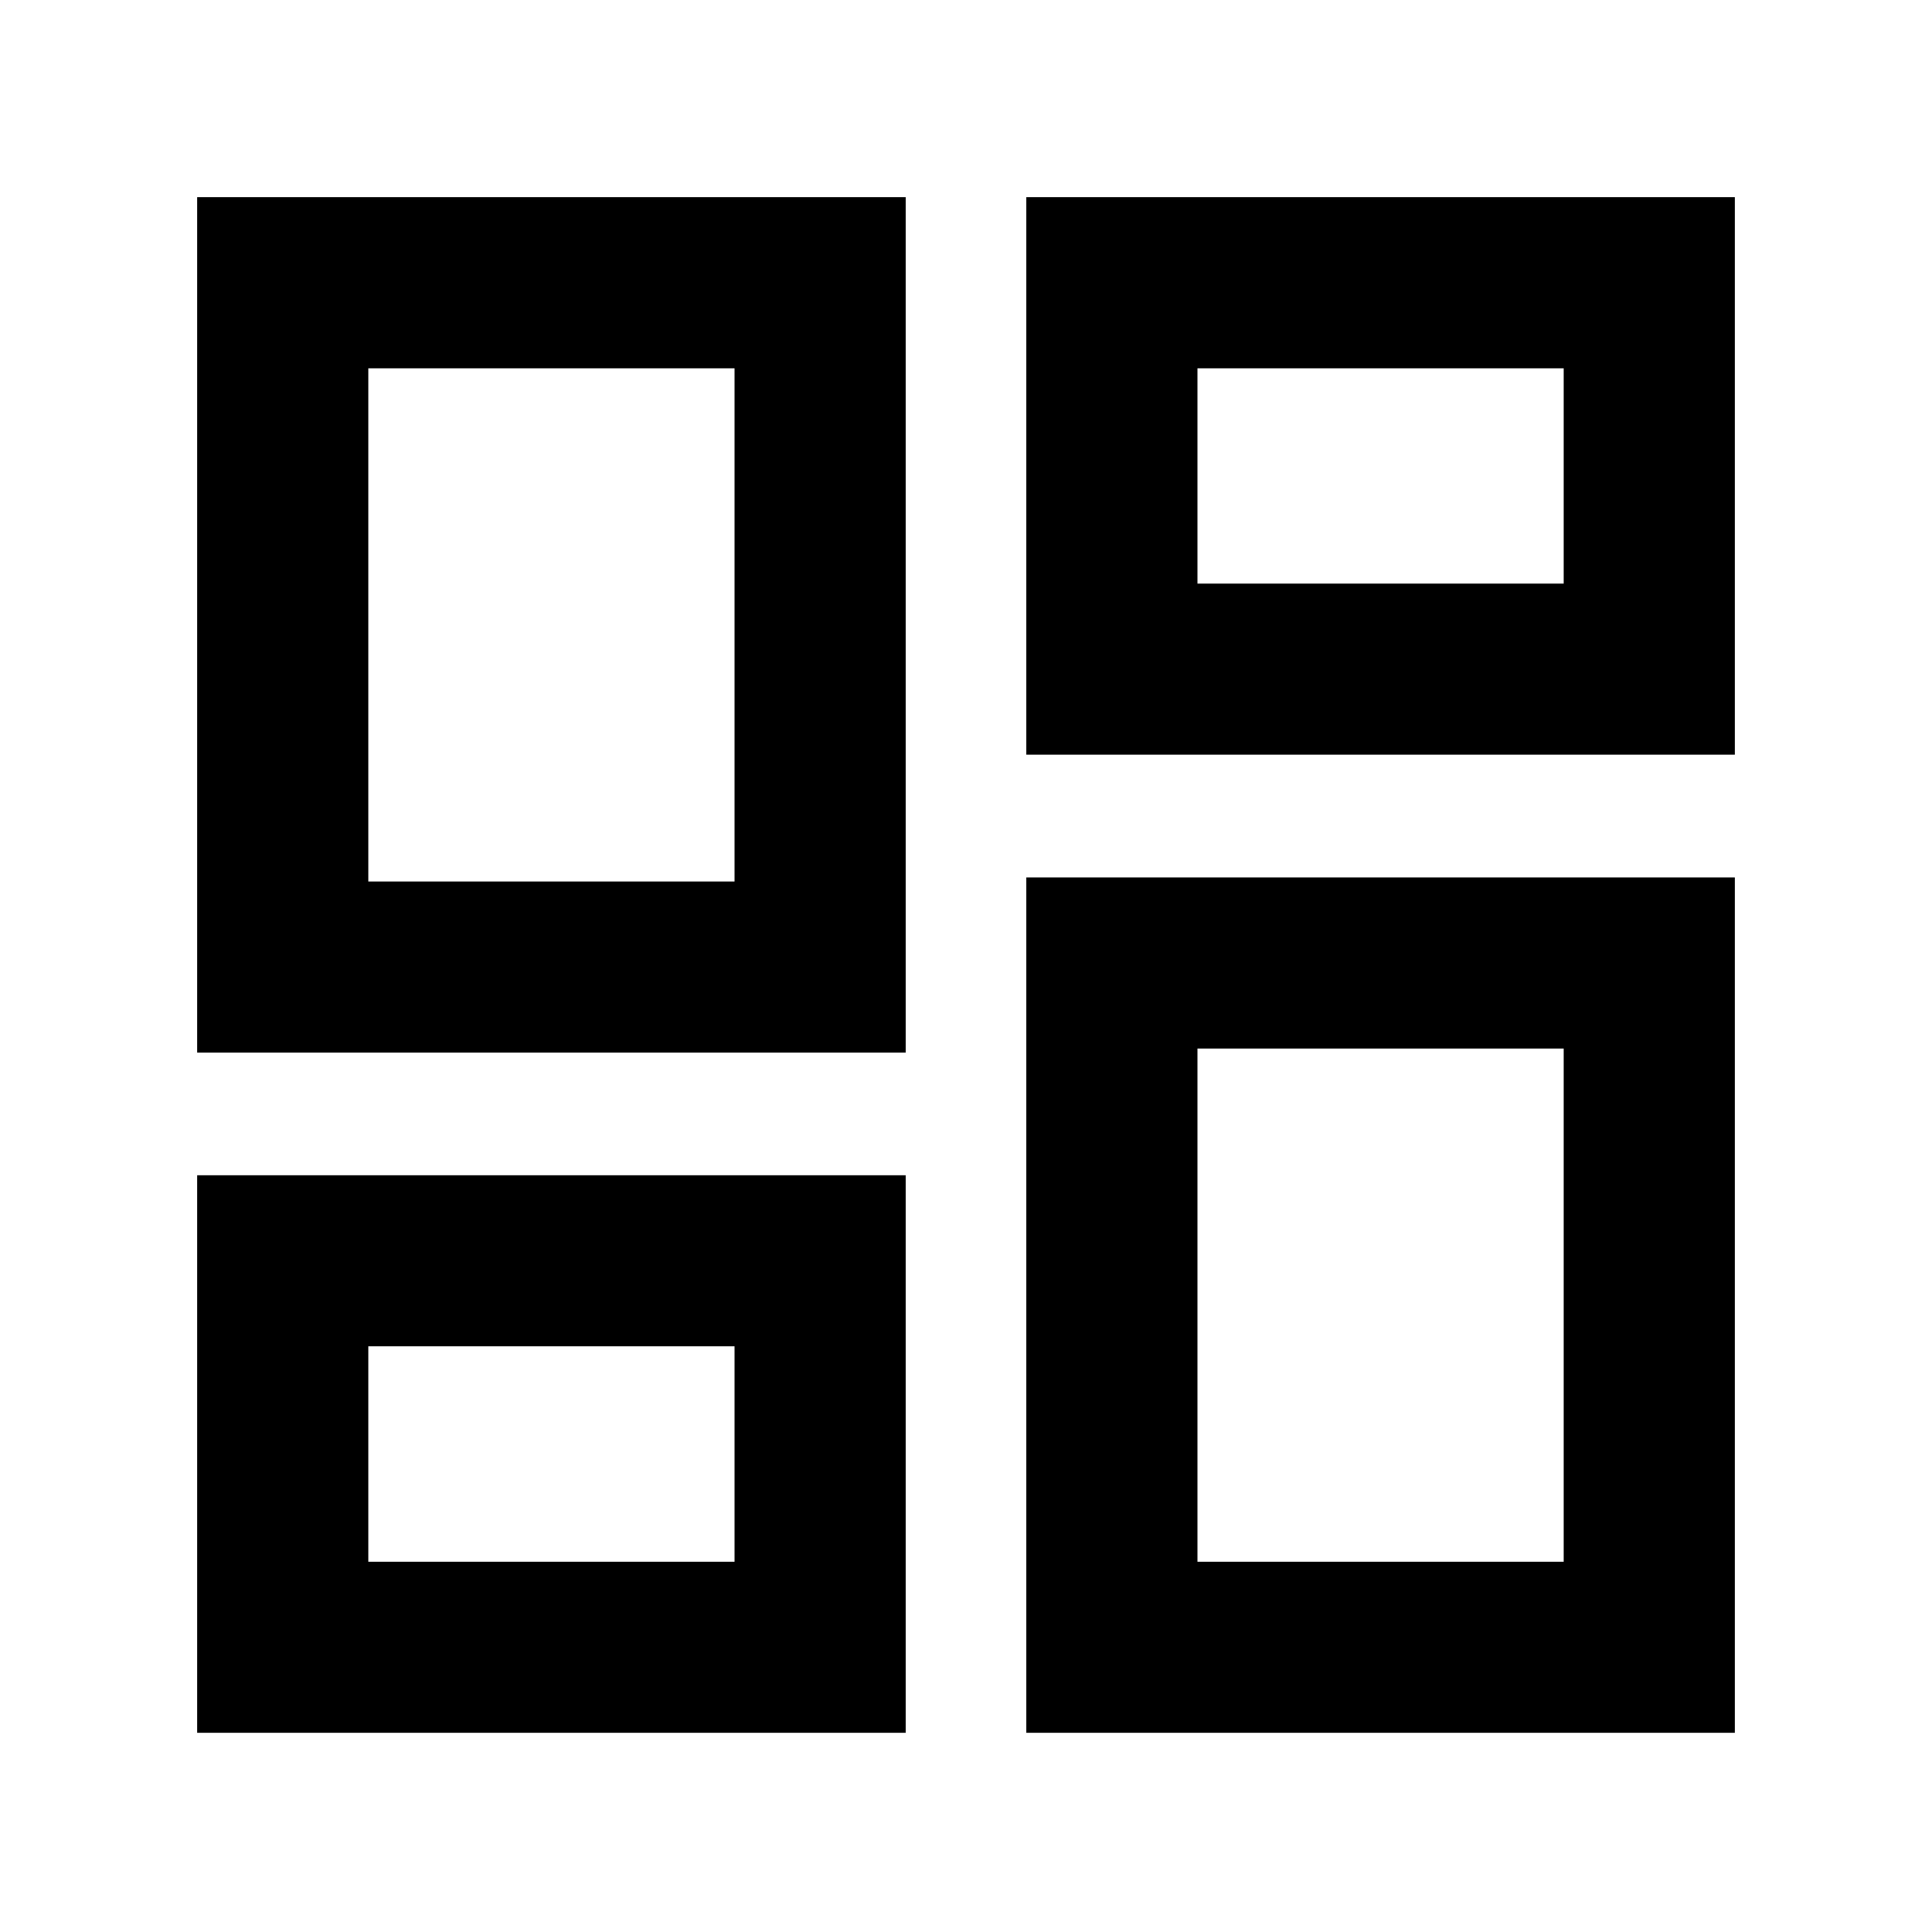 <svg xmlns="http://www.w3.org/2000/svg" height="40" width="40"><path d="M21.25 15.625V4.083h14.667v11.542ZM4.083 21.792V4.083H18.75v17.709ZM21.25 35.875V18.167h14.667v17.708Zm-17.167 0V24.333H18.75v11.542ZM7.625 18.25h7.583V7.625H7.625Zm17.167 14.083h7.583V21.708h-7.583Zm0-20.25h7.583V7.625h-7.583ZM7.625 32.333h7.583v-4.458H7.625Zm7.583-14.083Zm9.584-6.167Zm0 9.625Zm-9.584 6.167Z"/></svg>